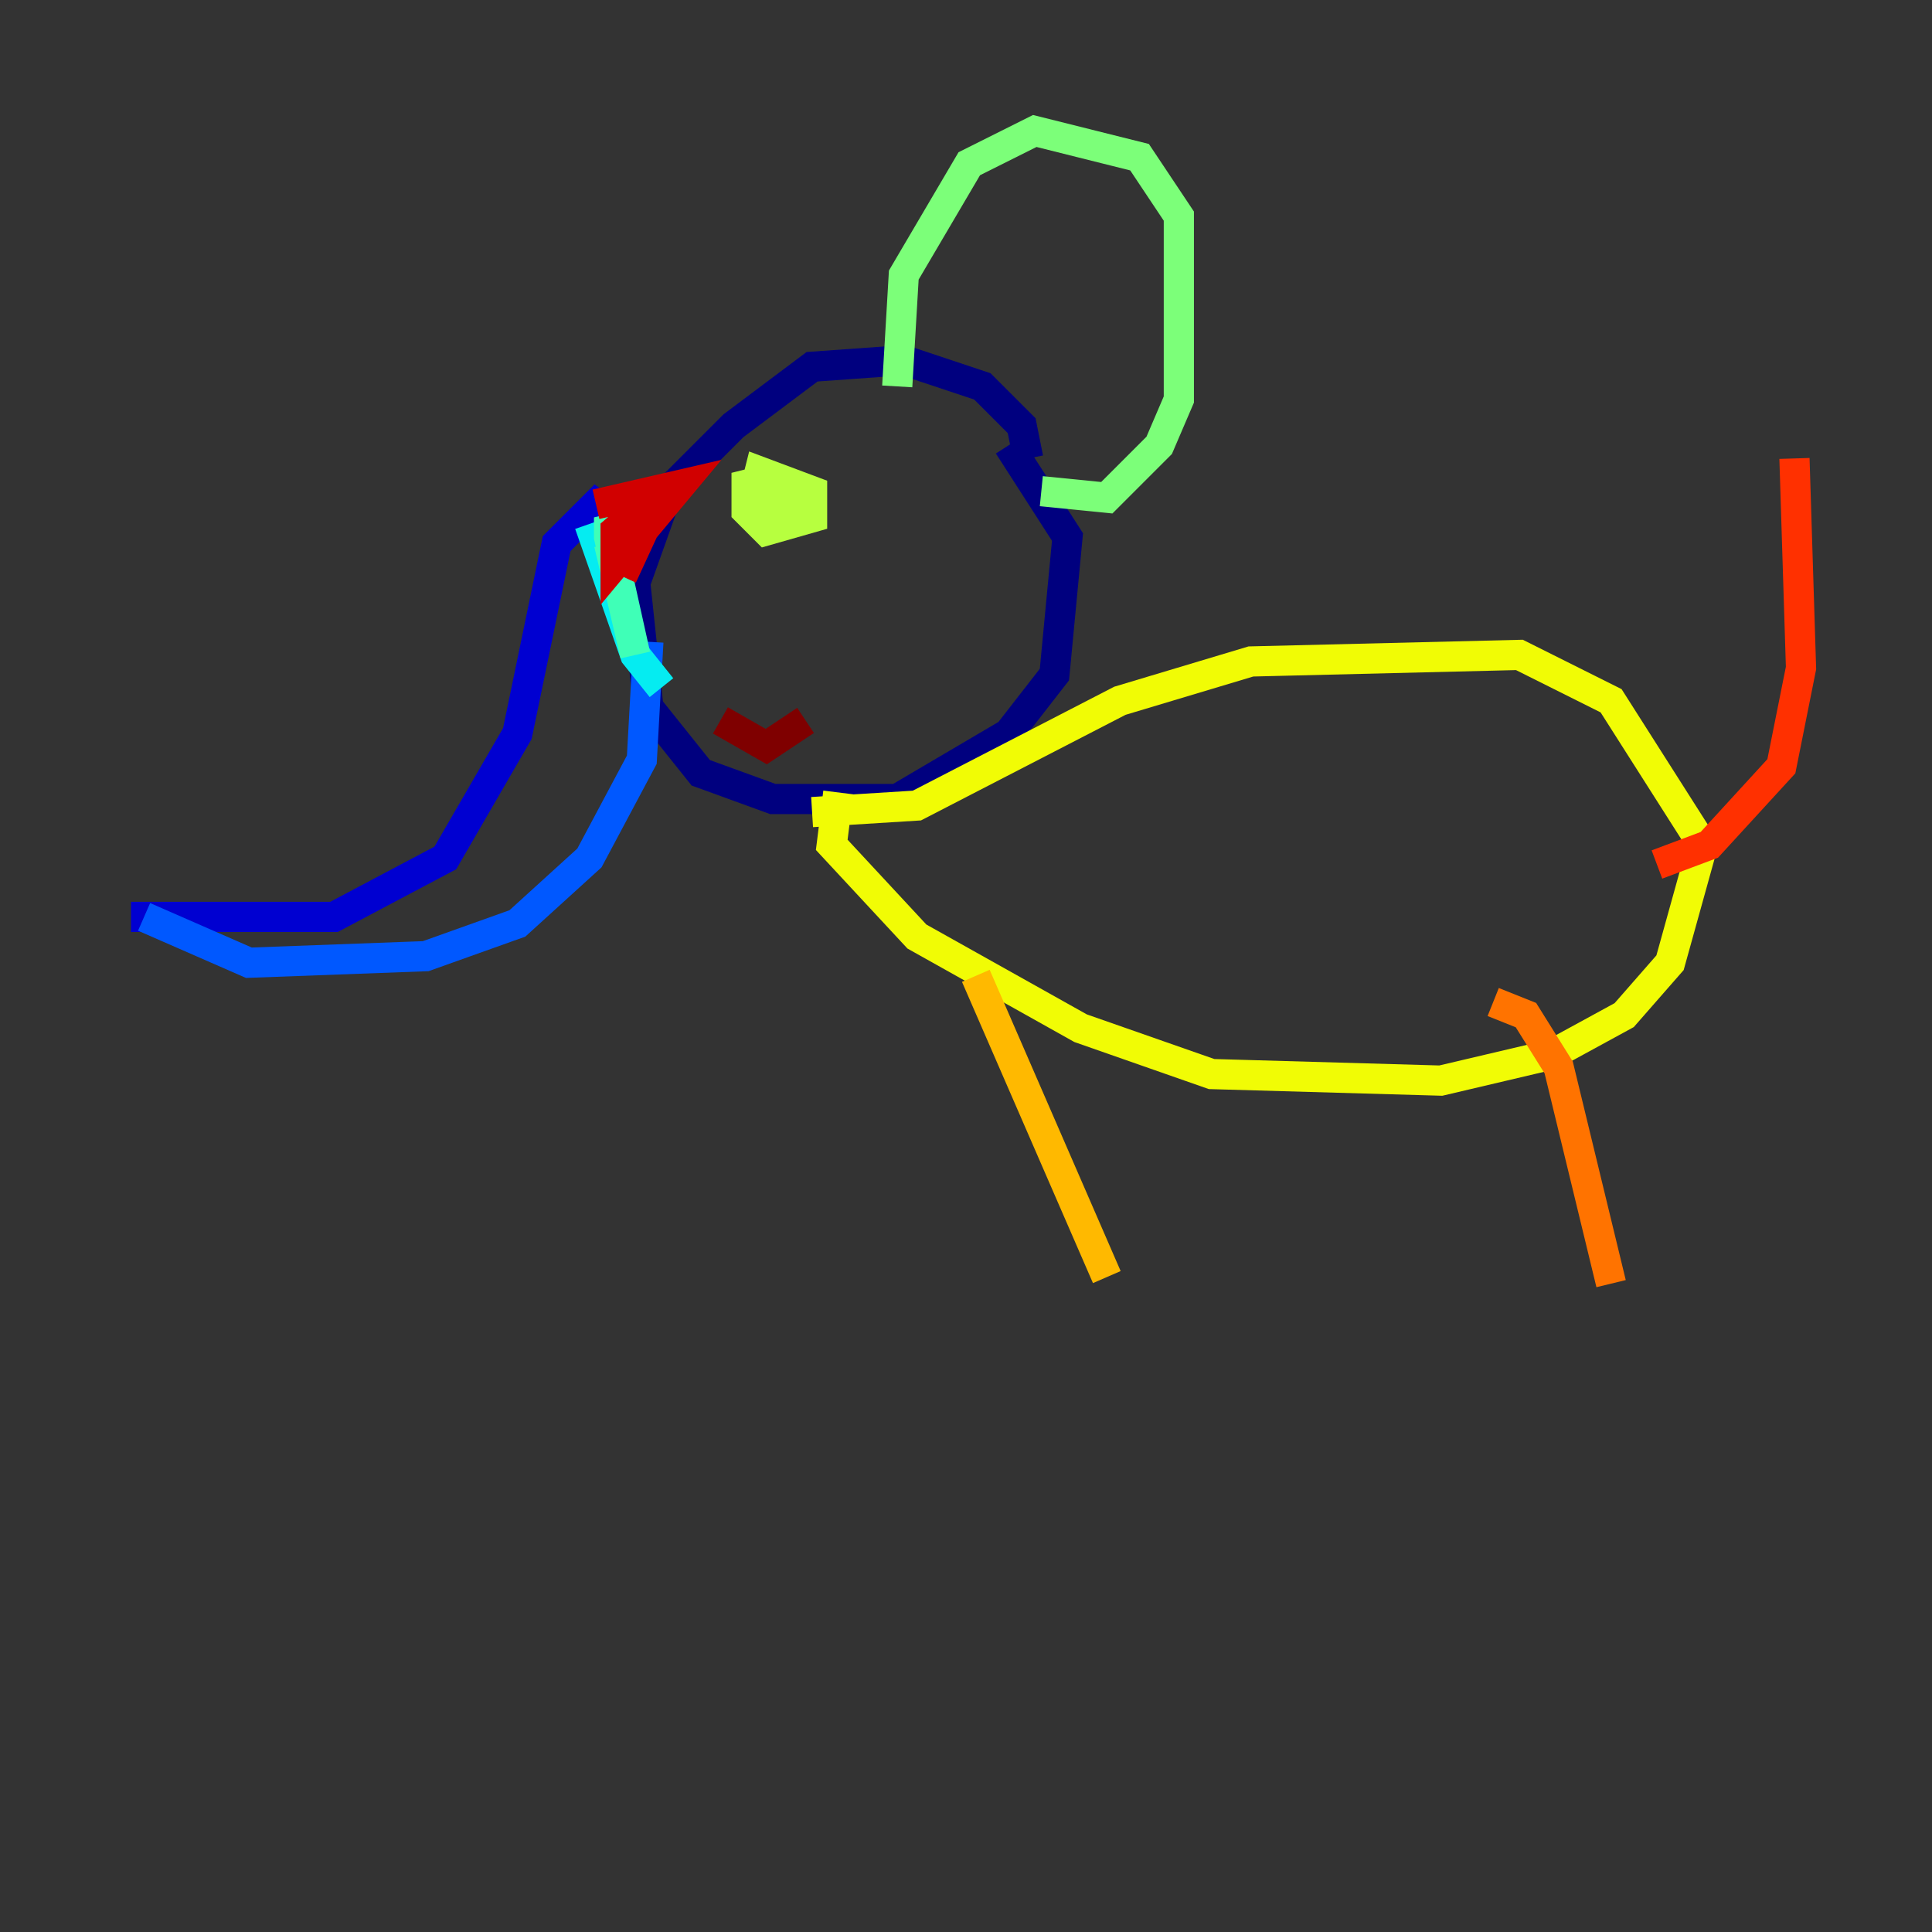 <?xml version="1.0" encoding="utf-8" ?>
<svg baseProfile="tiny" height="128" version="1.2" viewBox="0,0,128,128" width="128" xmlns="http://www.w3.org/2000/svg" xmlns:ev="http://www.w3.org/2001/xml-events" xmlns:xlink="http://www.w3.org/1999/xlink"><rect x="0" y="0" width="128" height="128" fill="#333333" stroke="none"/><defs /><polyline fill="none" points="68.122,30.373 67.688,28.203 65.085,25.6 59.878,23.864 53.803,24.298 48.597,28.203 44.258,32.542 42.088,38.617 42.956,46.861 46.427,51.2 51.2,52.936 59.444,52.936 66.82,48.597 69.858,44.691 70.725,35.58 66.82,29.505" stroke="#00007f" stroke-width="2" /><polyline fill="none" points="41.22,34.712 39.485,33.41 36.881,36.014 34.278,48.597 29.505,56.841 22.129,60.746 8.678,60.746" stroke="#0000d1" stroke-width="2" /><polyline fill="none" points="46.427,44.258 46.427,44.258" stroke="#0010ff" stroke-width="2" /><polyline fill="none" points="42.956,42.522 42.522,50.332 39.051,56.841 34.278,61.18 28.203,63.349 16.488,63.783 9.546,60.746" stroke="#0058ff" stroke-width="2" /><polyline fill="none" points="38.183,32.542 38.183,32.542" stroke="#00a4ff" stroke-width="2" /><polyline fill="none" points="39.051,34.712 42.088,43.39 43.824,45.559" stroke="#05ecf1" stroke-width="2" /><polyline fill="none" points="40.352,36.014 42.088,43.39 40.352,35.58 40.352,34.278 41.654,36.881 41.654,32.976 41.654,36.447" stroke="#3fffb7" stroke-width="2" /><polyline fill="none" points="68.99,32.542 73.329,32.976 76.8,29.505 78.102,26.468 78.102,14.319 75.498,10.414 68.556,8.678 64.217,10.848 59.878,18.224 59.444,25.6" stroke="#7cff79" stroke-width="2" /><polyline fill="none" points="51.2,31.675 49.464,32.108 49.464,33.844 50.766,35.146 53.803,34.278 53.803,32.542 50.332,31.241 49.898,32.976 52.068,32.976 50.766,34.278 52.936,32.542 50.332,33.844" stroke="#b7ff3f" stroke-width="2" /><polyline fill="none" points="53.803,53.803 60.746,53.37 74.197,46.427 82.875,43.824 100.664,43.39 106.739,46.427 112.814,55.973 110.644,63.783 107.607,67.254 102.834,69.858 95.458,71.593 80.271,71.159 71.593,68.122 60.746,62.047 55.105,55.973 55.539,52.502" stroke="#f1fc05" stroke-width="2" /><polyline fill="none" points="64.651,64.651 73.329,84.61" stroke="#ffb900" stroke-width="2" /><polyline fill="none" points="98.929,66.386 101.098,67.254 103.268,70.725 106.739,85.044" stroke="#ff7300" stroke-width="2" /><polyline fill="none" points="109.776,57.275 113.248,55.973 118.02,50.766 119.322,44.258 118.888,30.373" stroke="#ff3000" stroke-width="2" /><polyline fill="none" points="39.485,33.41 45.125,32.108 40.786,37.315 40.786,35.146 43.824,32.542 41.22,38.183" stroke="#d10000" stroke-width="2" /><polyline fill="none" points="53.37,47.729 50.766,49.464 47.729,47.729" stroke="#7f0000" stroke-width="2" /></svg>